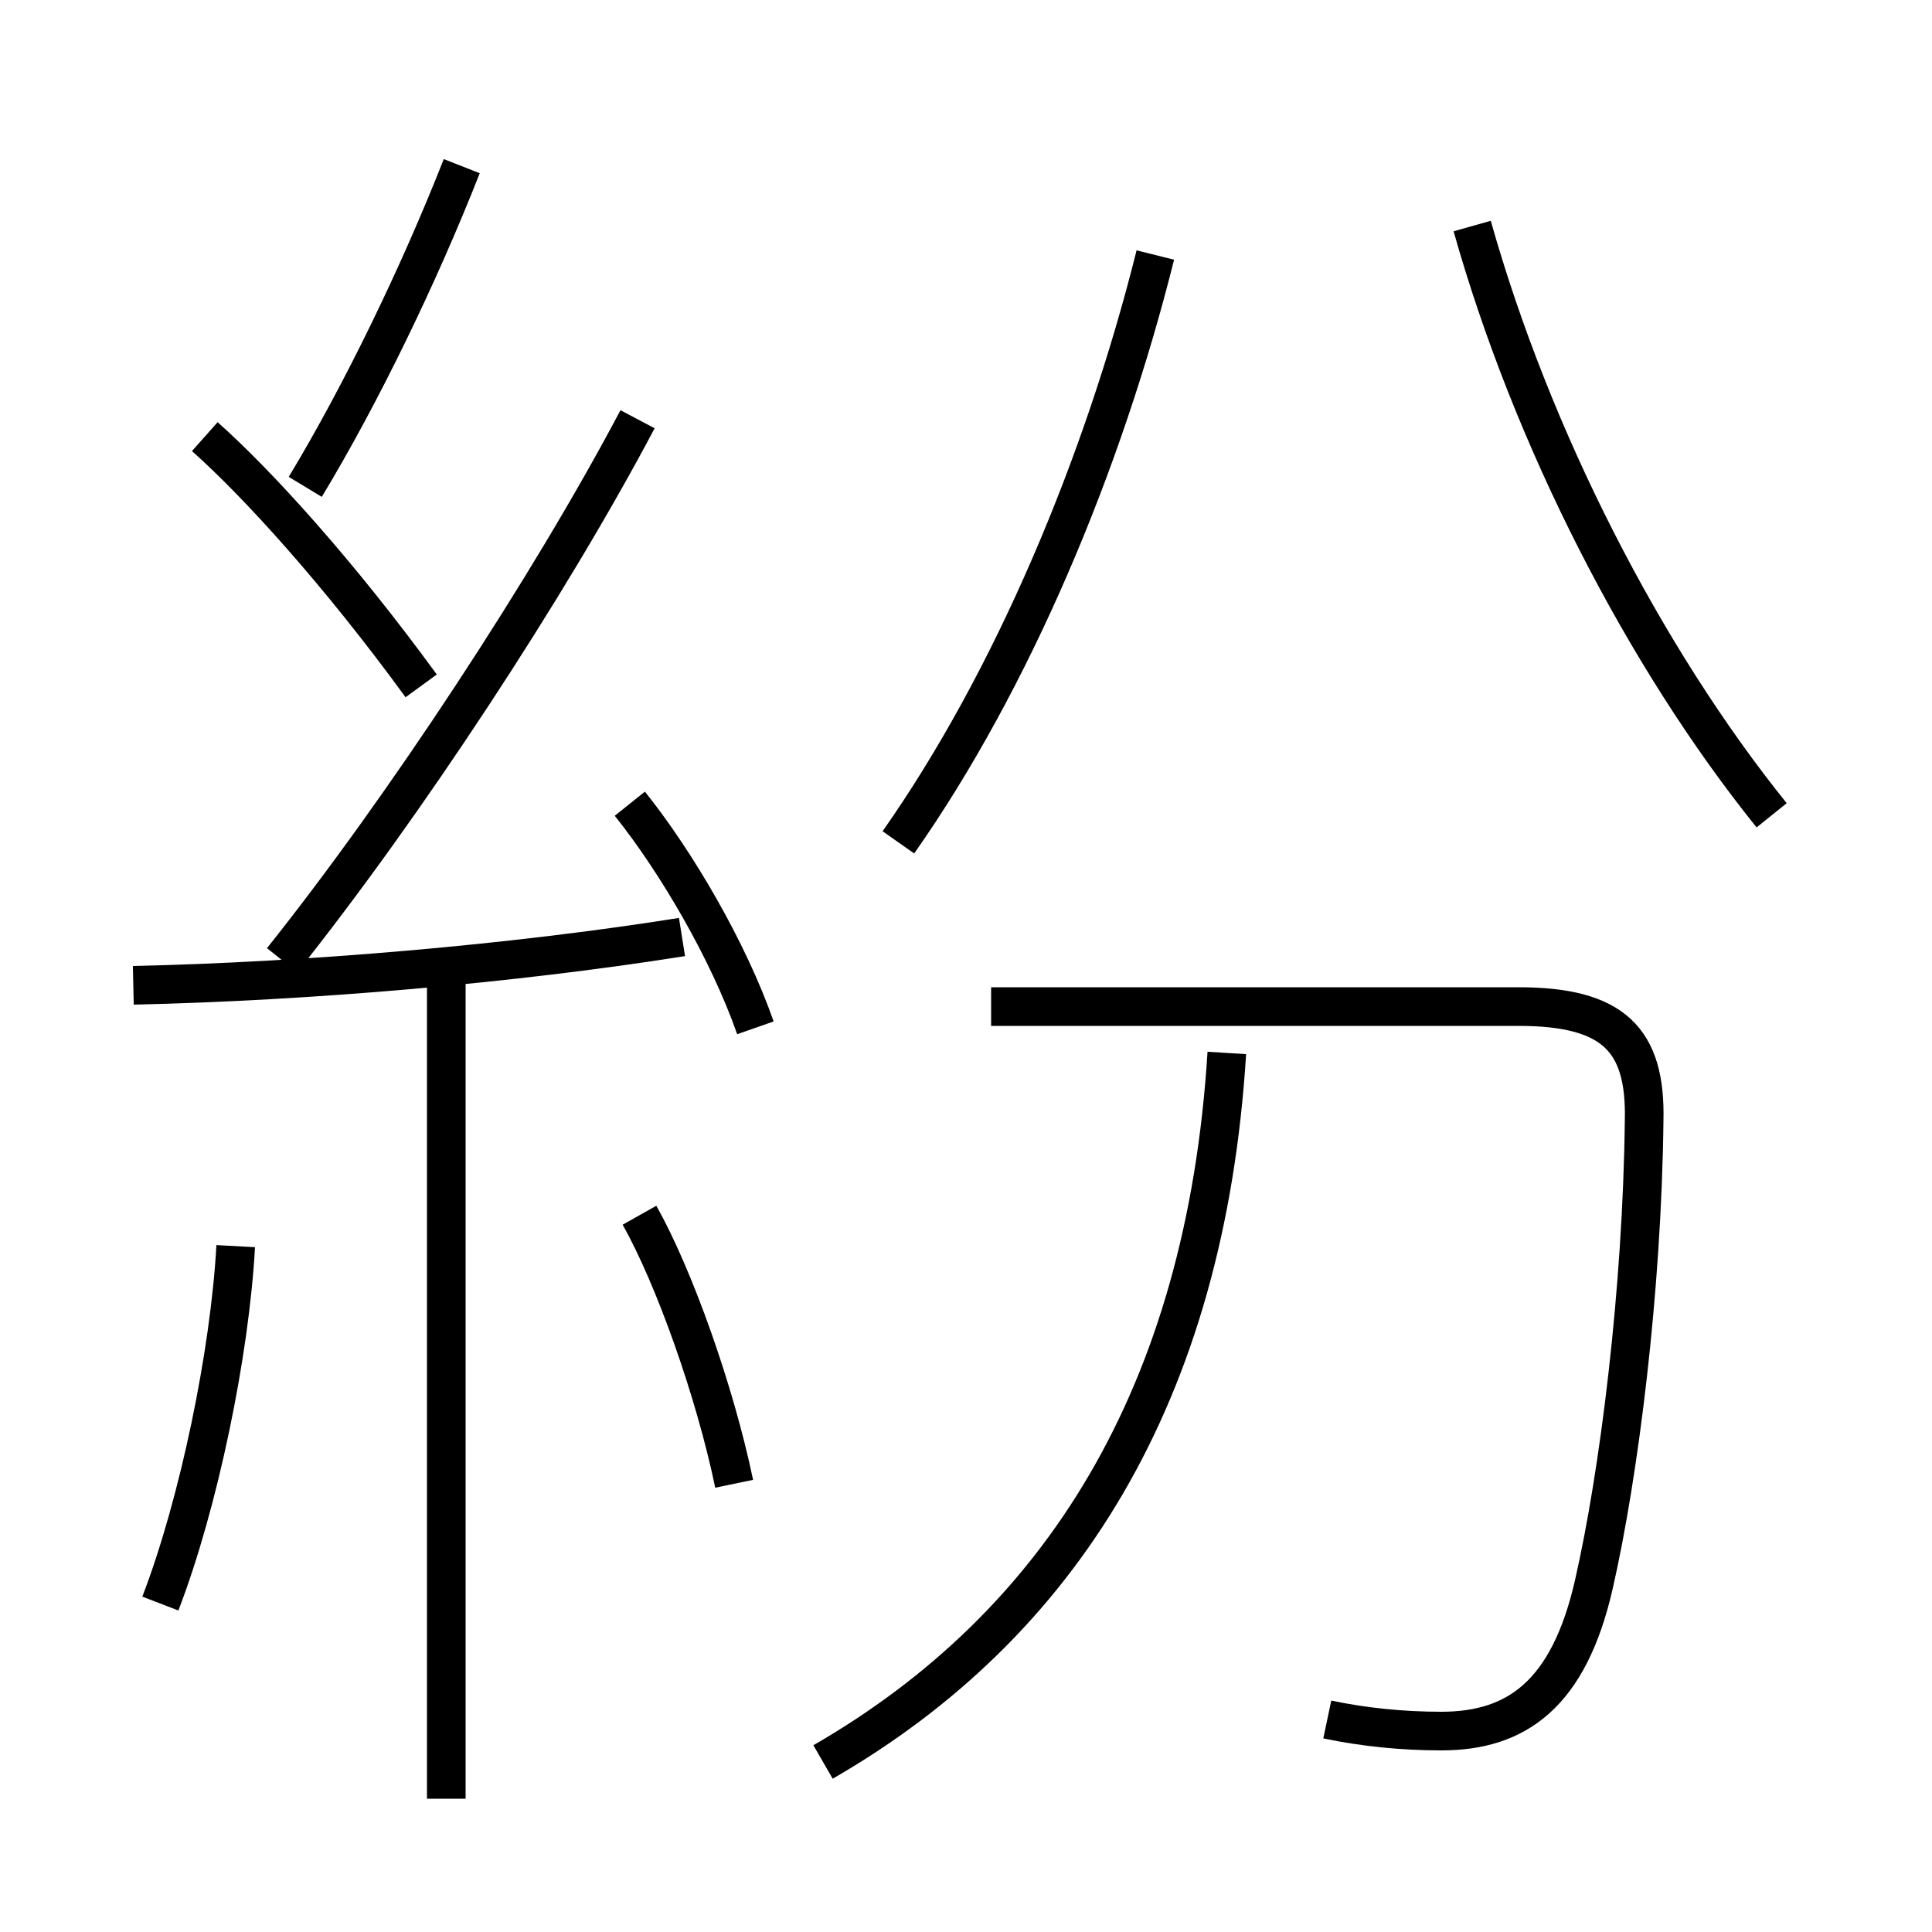 <?xml version='1.0' encoding='utf8'?>
<svg viewBox="0.0 -6.0 50.0 50.0" version="1.1" xmlns="http://www.w3.org/2000/svg">
<rect x="0.0" y="-6.0" width="50.0" height="50.0" fill="#808080" stroke="none"/>
<rect x="-1000" y="-1000" width="2000" height="2000" stroke="white" fill="white"/>
<g style="fill:white;stroke:#000000;  stroke-width:1">
<path d="M 34.35 0.5 C 35.3 0.7 36.3 0.8 37.3 0.8 C 39.25 0.8 40.6 -0.15 41.25 -3.0 C 41.9 -5.85 42.5 -10.6 42.55 -15.0 C 42.6 -17.1 41.75 -17.95 39.3 -17.95 L 25.65 -17.95 M 4.15 -2.5 C 5.15 -5.1 5.95 -9.0 6.1 -11.75 M 11.55 2.55 L 11.55 -18.6 M 19.0 -5.6 C 18.5 -8.0 17.45 -10.95 16.55 -12.55 M 3.45 -18.5 C 7.95 -18.6 13.25 -19.05 17.65 -19.75 M 21.3 1.6 C 27.45 -1.95 31.2 -7.9 31.75 -16.75 M 10.9 -26.25 C 8.75 -29.2 6.65 -31.5 5.3 -32.7 M 19.55 -17.4 C 18.85 -19.4 17.5 -21.7 16.3 -23.2 M 7.3 -19.15 C 10.45 -23.1 14.2 -28.8 16.5 -33.15 M 7.9 -31.4 C 9.35 -33.8 10.85 -36.9 11.95 -39.7 M 23.25 -22.2 C 26.2 -26.4 28.55 -32.0 29.9 -37.4 M 45.85 -22.9 C 42.55 -27.0 39.65 -32.65 38.1 -38.15" transform="translate(0.0 38.0)" />
</g>
</svg>